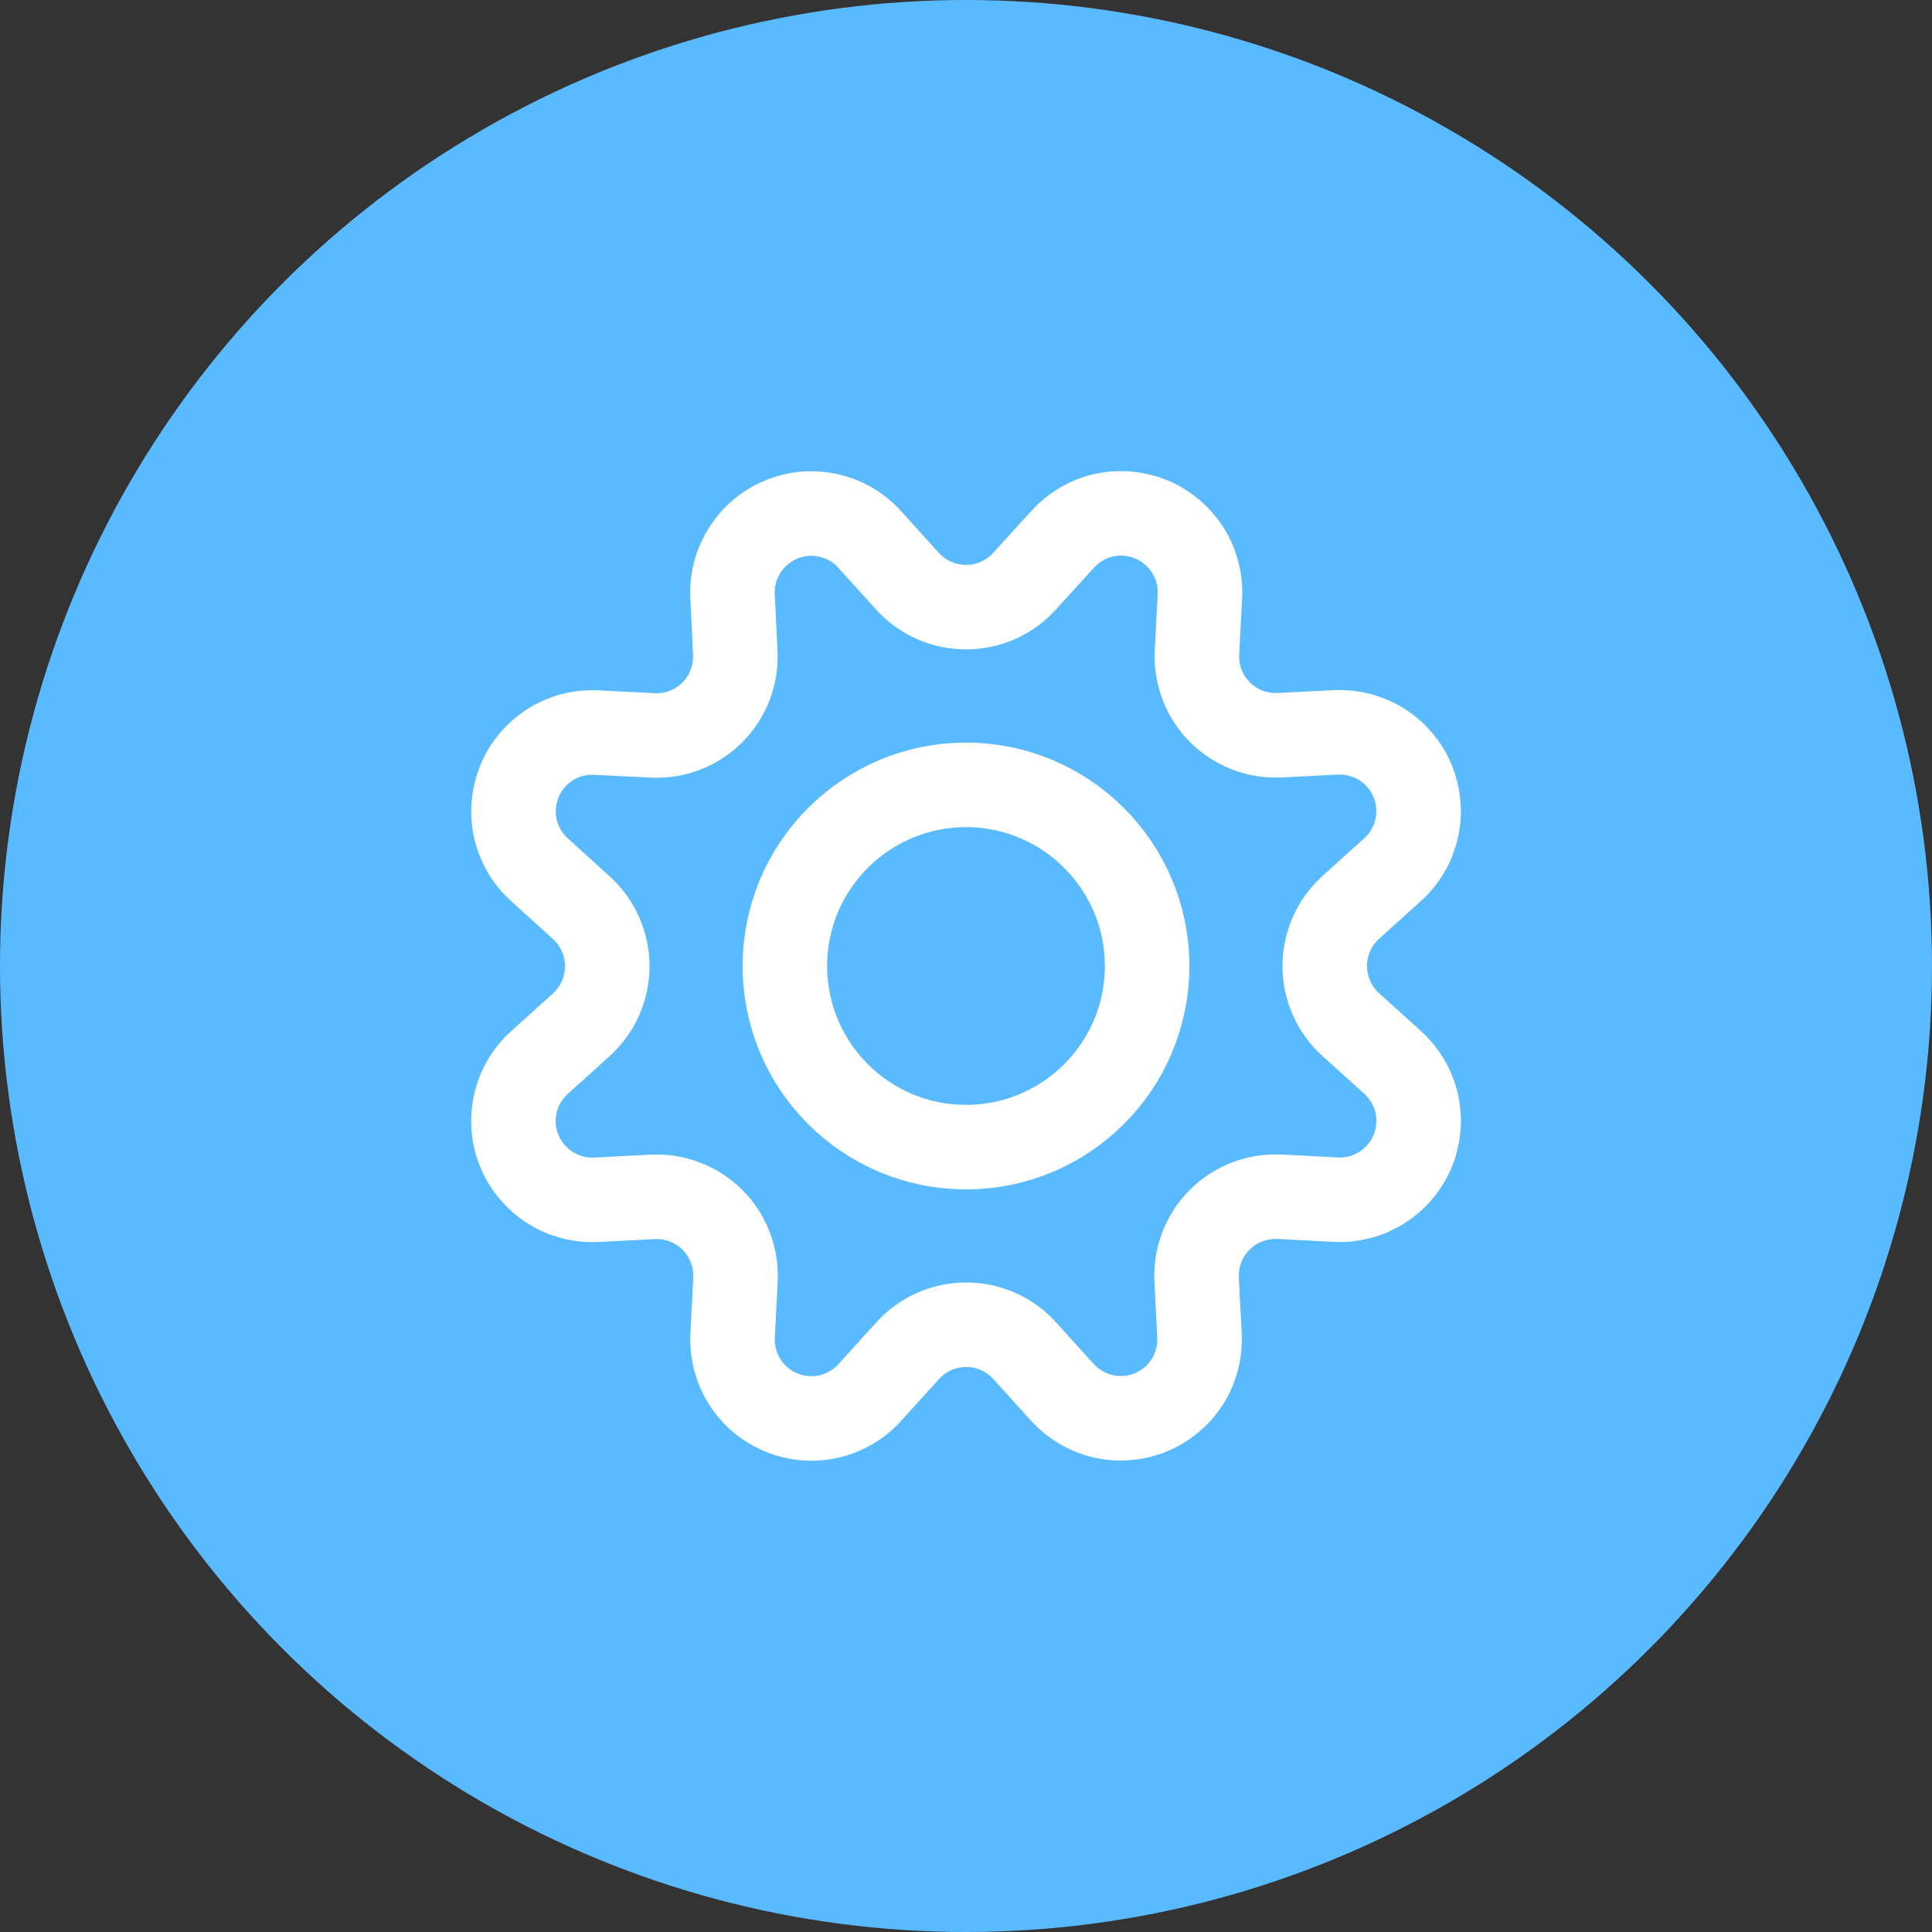 <svg width="16" height="16" viewBox="0 0 16 16" fill="none" xmlns="http://www.w3.org/2000/svg">
<rect x="0" y="0" width="16" height="16" fill="#333333" stroke="none"/>
<circle cx="8" cy="8" r="8" fill="#5ABAFF"/>
<path d="M7.515 4.813C7.577 4.881 7.651 4.935 7.735 4.972C7.818 5.009 7.909 5.028 8 5.028C8.091 5.028 8.182 5.009 8.265 4.972C8.349 4.935 8.424 4.881 8.485 4.813L8.8 4.467C8.89 4.367 9.009 4.297 9.141 4.267C9.273 4.238 9.41 4.25 9.534 4.301C9.659 4.353 9.765 4.442 9.837 4.556C9.909 4.67 9.944 4.803 9.937 4.938L9.913 5.404C9.908 5.495 9.923 5.586 9.956 5.671C9.988 5.756 10.039 5.834 10.103 5.898C10.167 5.963 10.245 6.013 10.33 6.046C10.415 6.079 10.506 6.093 10.597 6.089L11.063 6.065C11.198 6.059 11.331 6.094 11.445 6.166C11.559 6.238 11.648 6.344 11.699 6.468C11.75 6.593 11.762 6.73 11.732 6.861C11.703 6.993 11.633 7.112 11.533 7.202L11.186 7.515C11.118 7.577 11.064 7.651 11.027 7.735C10.99 7.818 10.971 7.909 10.971 8C10.971 8.092 10.99 8.182 11.027 8.265C11.064 8.349 11.118 8.424 11.186 8.485L11.533 8.798C11.633 8.889 11.703 9.008 11.733 9.139C11.762 9.271 11.75 9.408 11.699 9.533C11.647 9.657 11.558 9.763 11.444 9.835C11.33 9.907 11.197 9.942 11.062 9.935L10.596 9.911C10.504 9.907 10.413 9.921 10.328 9.954C10.243 9.987 10.165 10.037 10.101 10.102C10.036 10.166 9.986 10.244 9.953 10.329C9.92 10.414 9.906 10.505 9.91 10.597L9.934 11.063C9.94 11.197 9.905 11.33 9.833 11.443C9.761 11.556 9.656 11.644 9.532 11.696C9.408 11.747 9.271 11.759 9.14 11.73C9.009 11.701 8.891 11.632 8.8 11.533L8.486 11.186C8.425 11.118 8.35 11.064 8.267 11.027C8.183 10.99 8.093 10.971 8.002 10.971C7.91 10.971 7.82 10.99 7.736 11.027C7.653 11.064 7.578 11.118 7.517 11.186L7.202 11.533C7.112 11.633 6.993 11.702 6.862 11.731C6.731 11.761 6.594 11.749 6.47 11.697C6.345 11.646 6.24 11.558 6.168 11.444C6.096 11.331 6.061 11.198 6.067 11.064L6.091 10.597C6.095 10.506 6.081 10.415 6.048 10.33C6.015 10.244 5.965 10.167 5.9 10.102C5.836 10.038 5.758 9.987 5.673 9.955C5.588 9.922 5.497 9.907 5.405 9.912L4.939 9.936C4.804 9.943 4.671 9.908 4.557 9.836C4.443 9.764 4.354 9.659 4.302 9.534C4.25 9.41 4.238 9.273 4.268 9.141C4.297 9.01 4.367 8.89 4.467 8.8L4.814 8.487C4.881 8.425 4.936 8.351 4.973 8.267C5.01 8.184 5.029 8.093 5.029 8.002C5.029 7.91 5.01 7.82 4.973 7.737C4.936 7.653 4.881 7.578 4.814 7.517L4.467 7.202C4.367 7.112 4.298 6.993 4.268 6.862C4.239 6.73 4.251 6.593 4.302 6.469C4.353 6.345 4.442 6.24 4.556 6.167C4.669 6.095 4.802 6.06 4.936 6.067L5.403 6.09C5.494 6.095 5.586 6.081 5.671 6.048C5.757 6.015 5.834 5.965 5.899 5.9C5.964 5.835 6.014 5.757 6.047 5.672C6.08 5.586 6.094 5.495 6.089 5.404L6.067 4.937C6.06 4.802 6.096 4.67 6.168 4.556C6.24 4.443 6.345 4.354 6.469 4.303C6.593 4.251 6.73 4.239 6.862 4.269C6.993 4.298 7.112 4.367 7.202 4.467L7.515 4.813Z" stroke="white" stroke-width="0.7" stroke-linecap="round" stroke-linejoin="round"/>
<path d="M8 9.5C8.828 9.5 9.5 8.829 9.5 8C9.5 7.172 8.828 6.5 8 6.5C7.172 6.5 6.5 7.172 6.5 8C6.5 8.829 7.172 9.5 8 9.5Z" stroke="white" stroke-width="0.7" stroke-linecap="round" stroke-linejoin="round"/>
</svg>

